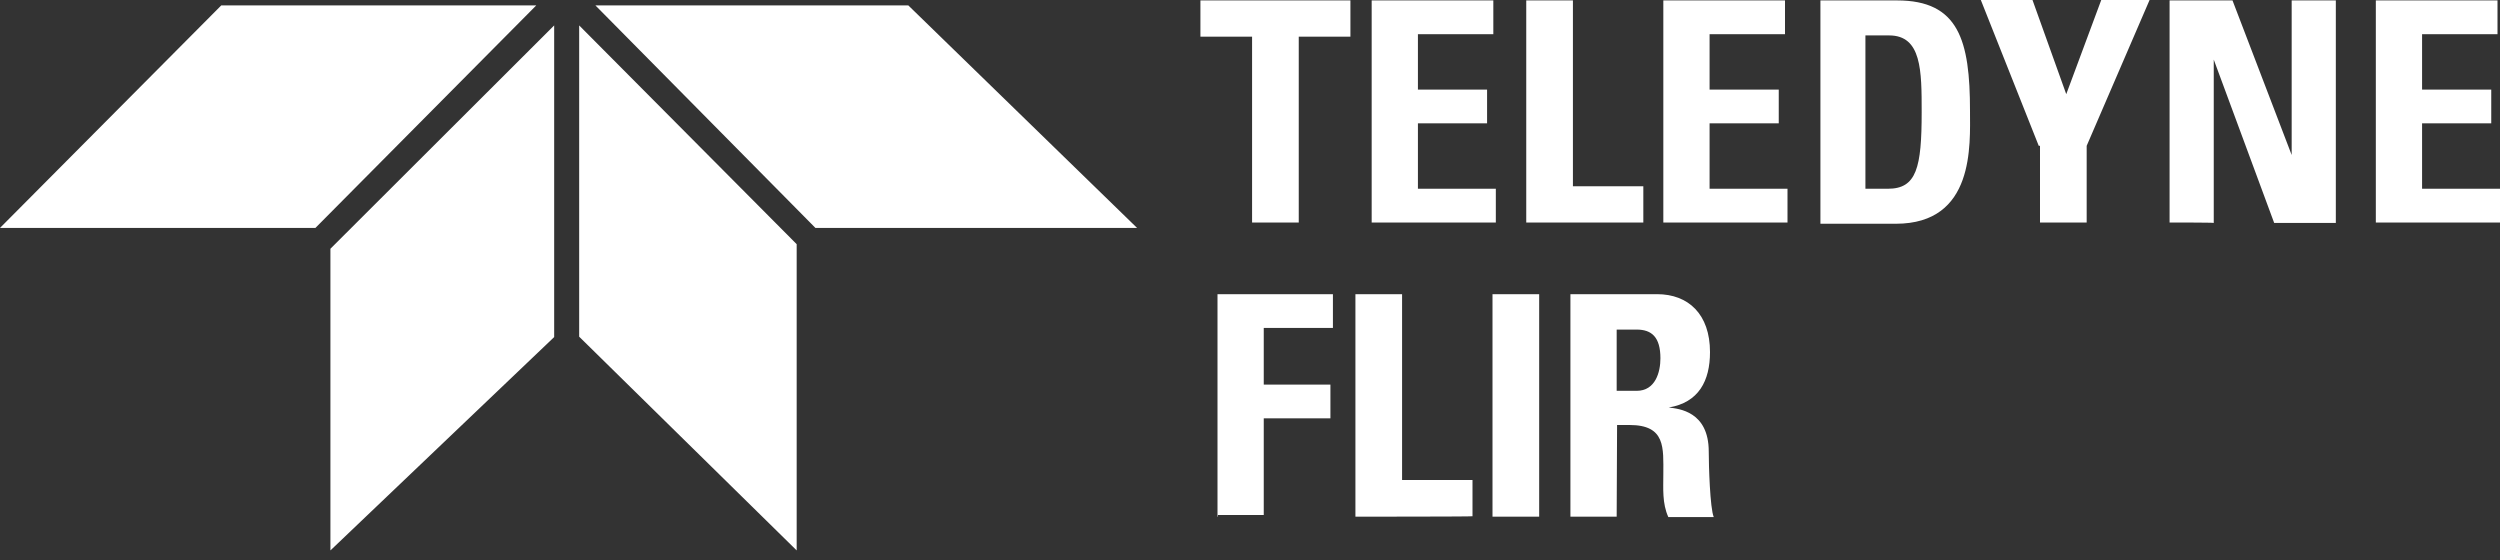 <svg width="250" height="56" viewBox="0 0 250 56" fill="none" xmlns="http://www.w3.org/2000/svg">
<rect x="0" y="0" width="250" height="56" fill="#333333" stroke="none"/>
<path d="M135.042 0.042V3.667H129.875V22.25H125.208V3.667H120.042V0.042C120.083 0.042 135.042 0.042 135.042 0.042ZM137.167 22.25V0.042H149.333V3.417H141.792V8.958H148.708V12.333H141.792V18.875H149.583V22.25C149.625 22.25 137.167 22.25 137.167 22.25ZM152.625 22.25V0.042H157.292V18.625H164.333V22.25H152.625ZM166.333 22.25V0.042H178.5V3.417H170.958V8.958H177.875V12.333H170.958V18.875H178.75V22.25H166.333ZM181.917 0.042H189.708C195.875 0.042 197 4.042 197 11.083C197 14.458 197.5 22.375 189.583 22.375H182.042V0.042H181.917ZM186.542 18.875H188.792C191.667 18.875 192.167 16.75 192.167 11.208C192.167 7.083 192.167 3.542 188.917 3.542H186.542V18.875ZM203.875 14.583L198.083 0H203.25L206.625 9.417L210.125 0H214.958L208.667 14.583V22.25H204V14.583H203.875ZM216.958 22.25V0.042H223.25L229.167 15.5V0.042H233.583V22.292H227.417L221.375 5.958V22.292C221.375 22.25 216.958 22.25 216.958 22.25ZM237.583 22.25V0.042H249.75V3.417H242.208V8.958H249.125V12.333H242.208V18.875H250V22.25H237.583ZM121.75 51.667V29.417H133.292V32.792H126.375V38.458H133.042V41.833H126.375V51.5H121.708V51.667H121.75ZM135.542 51.667V29.417H140.208V48H147.25V51.625C147.25 51.667 135.542 51.667 135.542 51.667ZM149.25 51.667V29.417H153.917V51.667H149.25ZM161.667 51.667H157.042V29.417H165.708C168.833 29.417 171 31.417 171 35.208C171 38.083 169.875 40.25 166.875 40.75C167.875 40.875 170.875 41.125 170.875 45.167C170.875 46.542 171 50.833 171.375 51.708H166.833C166.208 50.333 166.333 48.833 166.333 47.417C166.333 44.792 166.583 42.5 162.958 42.5H161.708L161.667 51.667ZM161.667 39.083H163.667C165.542 39.083 166.042 37.208 166.042 35.833C166.042 33.708 165.167 32.958 163.667 32.958H161.667V39.083ZM59.542 0.542H90.833L113.708 22.792H81.542L59.542 0.542ZM53.625 0.542H22.125L0 22.792H31.542L53.625 0.542ZM57.917 2.542L79.667 24.417V55.042L57.917 33.667V2.542ZM55.417 2.542V33.708L33.042 55.042V24.875L55.417 2.542Z" fill="white"/>
</svg>
